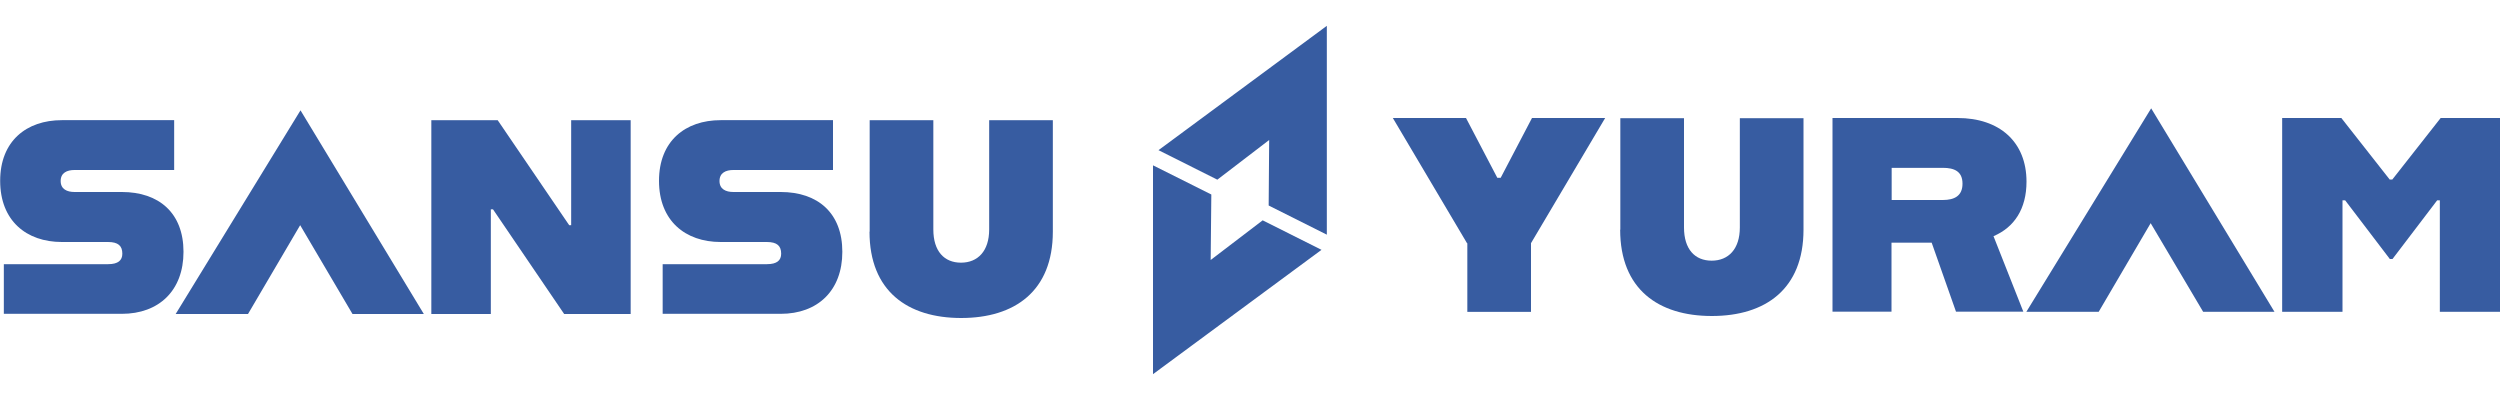 <?xml version="1.0" encoding="UTF-8"?>
<svg id="_레이어_2" data-name="레이어 2" xmlns="http://www.w3.org/2000/svg" xmlns:xlink="http://www.w3.org/1999/xlink" viewBox="0 0 150 24">
  <defs>
    <style>
      .cls-1 {
        fill: #375ca1;
      }

      .cls-1, .cls-2 {
        stroke-width: 0px;
      }

      .cls-3 {
        clip-path: url(#clippath);
      }

      .cls-2 {
        fill: none;
      }
    </style>
    <clipPath id="clippath">
      <rect class="cls-2" width="150" height="24"/>
    </clipPath>
  </defs>
  <g id="_레이어_1-2" data-name="레이어 1">
    <g class="cls-3">
      <g>
        <g>
          <polygon class="cls-1" points="72.64 15.6 72.68 11.67 69.18 9.92 69.18 22.45 79.29 14.99 75.76 13.22 72.64 15.6"/>
          <polygon class="cls-1" points="76.15 8.4 76.12 12.33 79.61 14.08 79.61 1.55 69.51 9.01 73.04 10.78 76.15 8.4"/>
        </g>
        <g>
          <path class="cls-1" d="M136.91,7.08h3.57l2.9,3.69h.16l2.9-3.69h3.57v11.63h-3.62v-6.69h-.16l-2.68,3.52h-.16l-2.68-3.52h-.16v6.69h-3.62V7.08Z"/>
          <path class="cls-1" d="M25.87,7.21h3.99l4.29,6.3h.12v-6.3h3.57v11.63h-3.99l-4.27-6.28h-.13v6.28h-3.57V7.21Z"/>
          <path class="cls-1" d="M39.76,15.85h6.26c.6,0,.85-.23.85-.63,0-.47-.25-.7-.86-.7h-2.77c-2.13,0-3.7-1.28-3.7-3.67s1.58-3.64,3.7-3.64h6.74v2.99h-5.98c-.45,0-.83.17-.83.66s.38.66.83.66h2.84c2.23,0,3.7,1.26,3.7,3.59s-1.48,3.72-3.7,3.72h-7.08v-2.99Z"/>
          <path class="cls-1" d="M52.18,13.9v-6.69h3.82v6.56c0,1.3.65,1.99,1.66,1.99s1.69-.7,1.69-1.99v-6.56h3.82v6.69c0,3.57-2.29,5.18-5.5,5.18s-5.5-1.61-5.5-5.18Z"/>
          <path class="cls-1" d="M88.02,14.59l-4.45-7.51h4.39l1.88,3.59h.2l1.88-3.59h4.39l-4.45,7.51v4.12h-3.82v-4.12Z"/>
          <path class="cls-1" d="M97.22,13.78v-6.69h3.82v6.56c0,1.3.65,1.99,1.66,1.99s1.69-.7,1.69-1.99v-6.56h3.82v6.69c0,3.57-2.29,5.18-5.5,5.18s-5.5-1.61-5.5-5.18Z"/>
          <polygon class="cls-1" points="18.03 6.62 10.54 18.84 14.88 18.84 18.01 13.51 21.15 18.84 25.43 18.84 18.03 6.62"/>
          <polygon class="cls-1" points="129.07 6.5 121.58 18.71 125.92 18.71 129.04 13.39 132.19 18.71 136.47 18.71 129.07 6.5"/>
          <path class="cls-1" d="M.23,15.85h6.26c.6,0,.85-.23.85-.63,0-.47-.25-.7-.86-.7h-2.77c-2.13,0-3.7-1.28-3.7-3.67s1.58-3.64,3.7-3.64h6.74v2.99h-5.98c-.45,0-.83.17-.83.66s.38.66.83.66h2.84c2.23,0,3.7,1.26,3.7,3.59s-1.48,3.72-3.7,3.72H.23v-2.99Z"/>
          <path class="cls-1" d="M109.96,7.08h7.49c2.52,0,4.14,1.43,4.14,3.82,0,1.63-.73,2.74-1.98,3.27l1.79,4.53h-4.04l-1.46-4.14h-2.41v4.14h-3.54V7.08ZM116.57,12c.7,0,1.18-.25,1.18-.98s-.48-.95-1.18-.95h-3.07v1.93h3.07Z"/>
        </g>
      </g>
    </g>
  </g>
</svg>